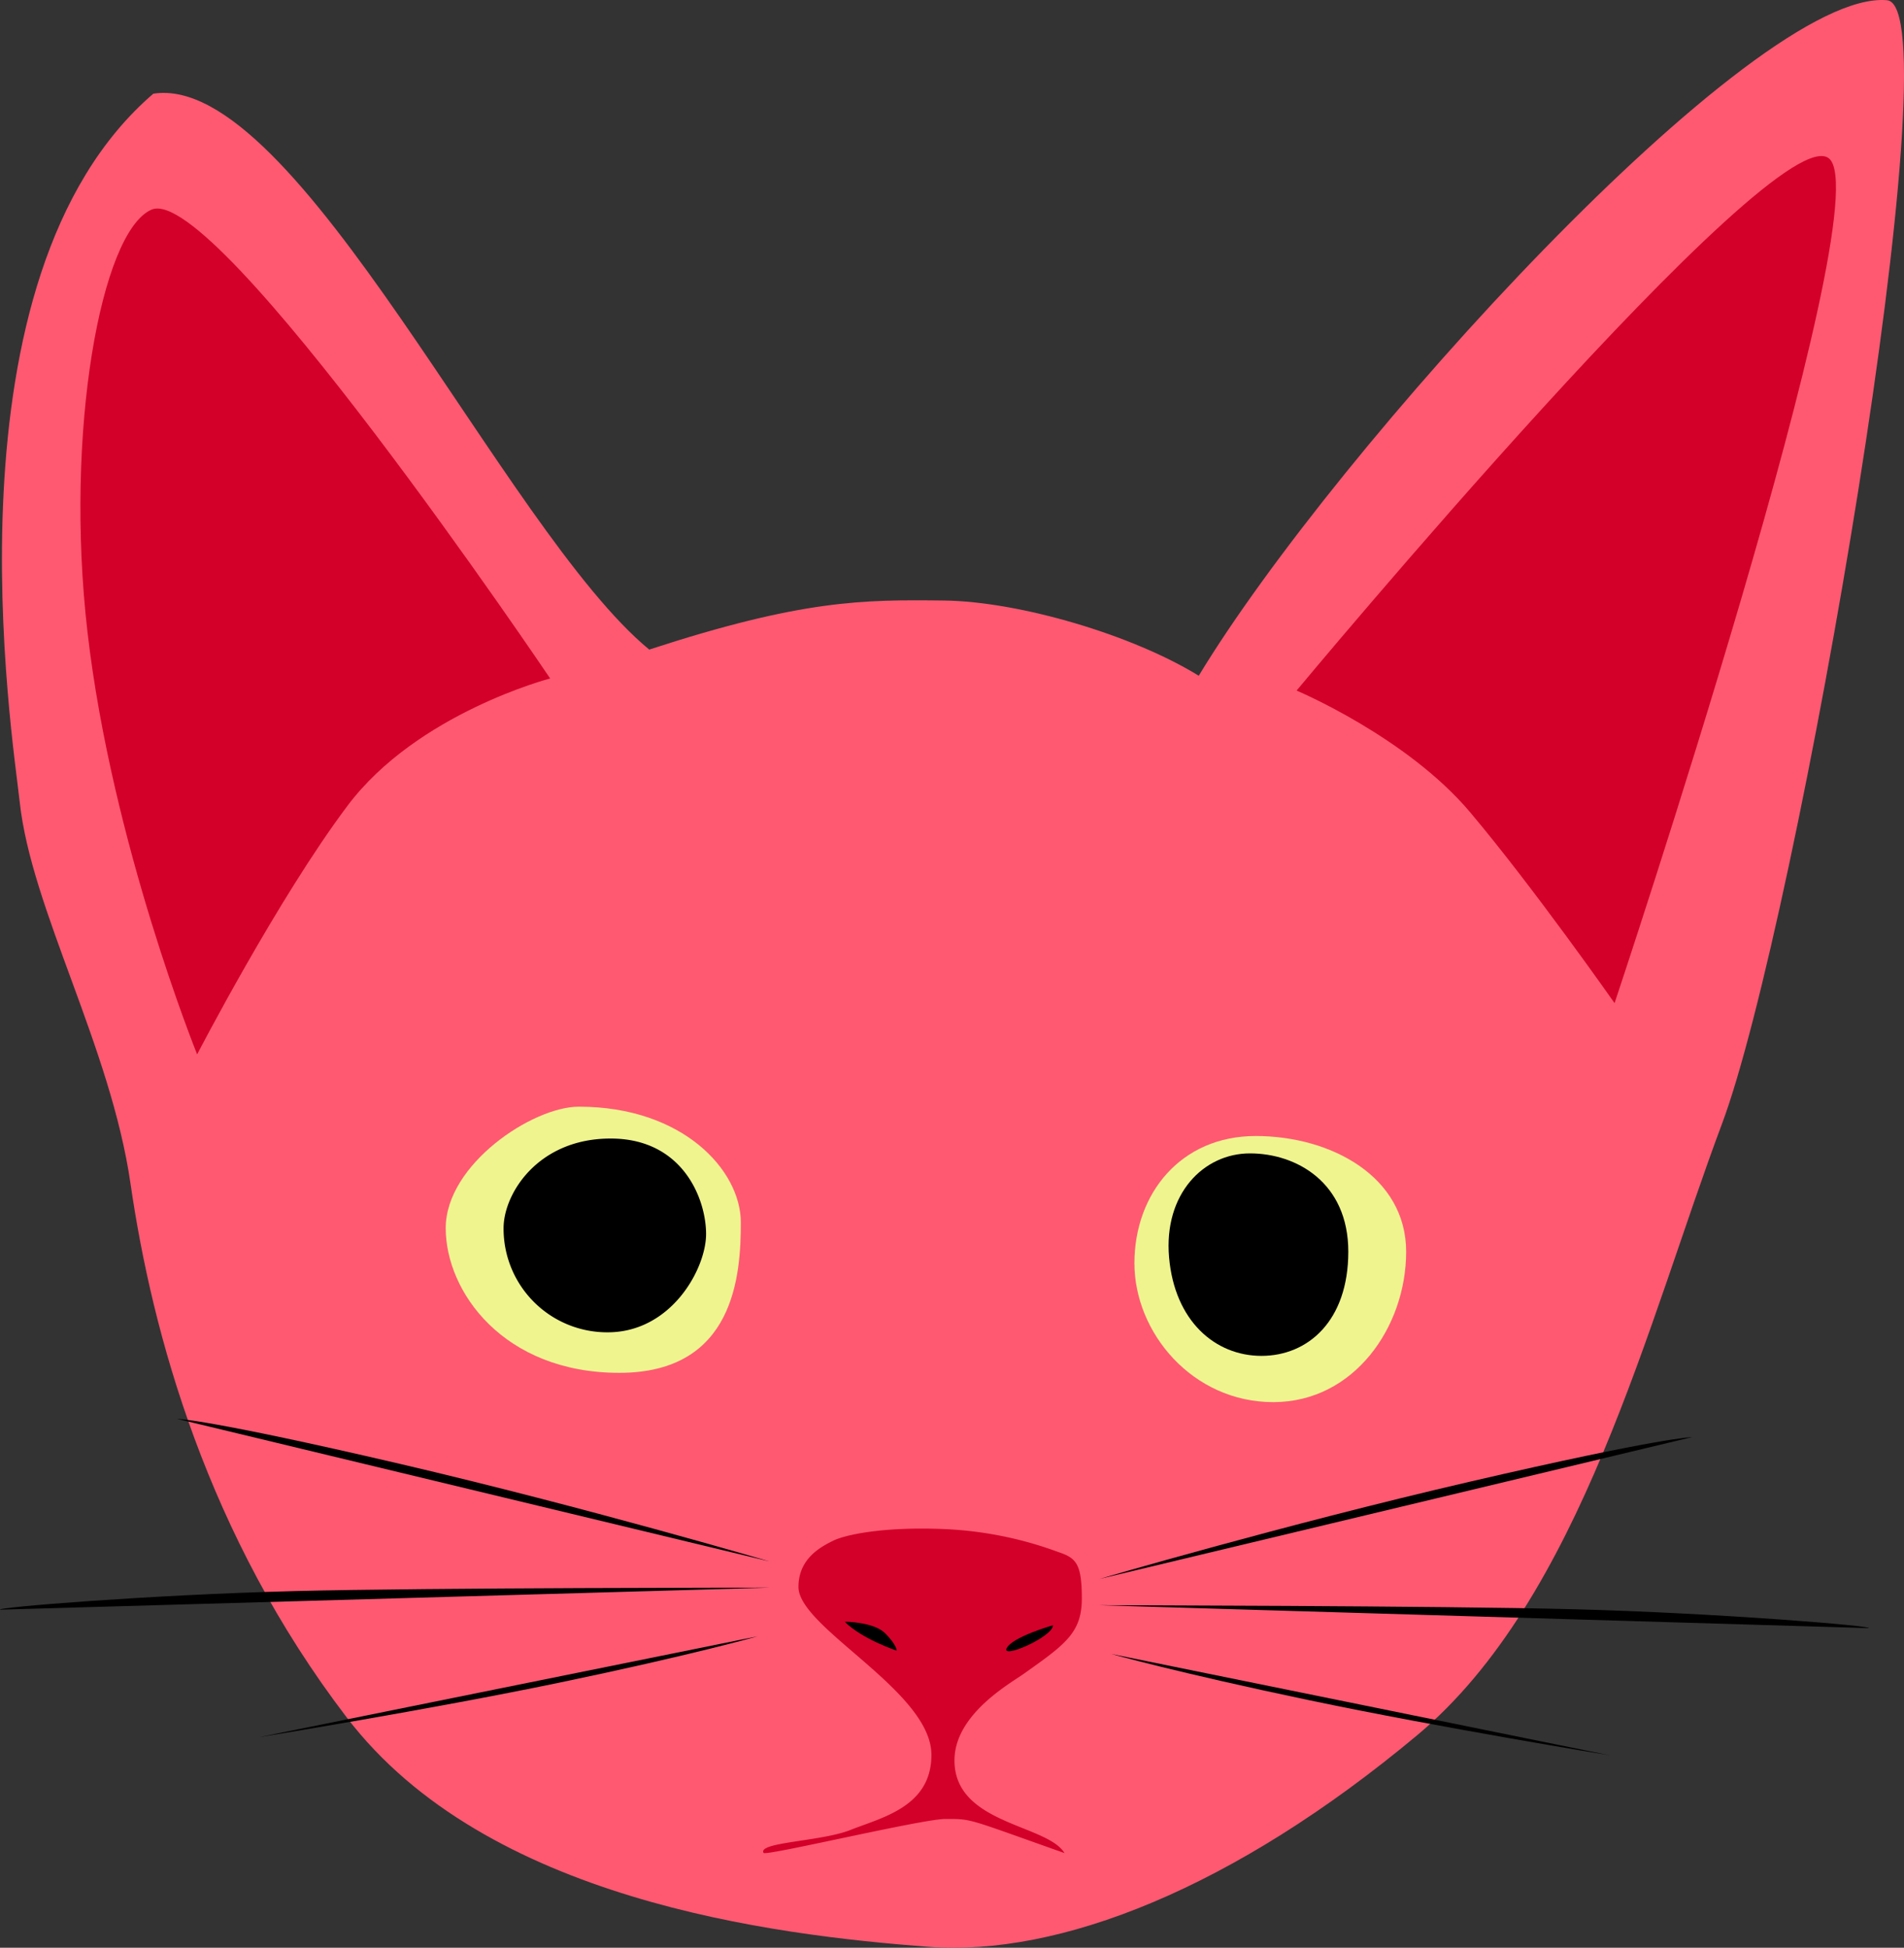 <svg xmlns="http://www.w3.org/2000/svg" viewBox="0 0 415.3 424.88"><rect x="0" y="0" width="415.3" height="424.88" fill="#333333" stroke="none"/><defs><style>.cls-1{fill:#ff5972;}.cls-2{fill:#d30029;}.cls-3{fill:#eff48f;}</style></defs><title>Asset 1</title><g id="Layer_2" data-name="Layer 2"><g id="Layer_1-2" data-name="Layer 1"><path class="cls-1" d="M202.41,424.67c-34-2.59-96.37-10.23-126.76-50S33.23,291.07,28.47,258.21C24.14,228.3,6.83,198.33,4.3,174.94,2.78,160.84-13.26,60.58,33.44,20.44,64.76,15.55,110,115.68,141.61,141.7,175,130.81,188.22,130.79,205.93,131c16.45.21,41.14,7.51,55.54,16.41C291.25,98.17,382.69-2.56,411.6.05c15.09,1.36-19.77,201.78-36,245.1s-30.81,103.59-66.51,133.39C269,412,231,426.85,202.41,424.67Z"/><path class="cls-2" d="M181.73,336.09c-2.52,1.26-7.57,3.78-7.57,10.09,0,8.93,29,22.74,29,36.62,0,11.36-10.84,13.67-17.68,16.39-6.31,2.52-20.29,2.64-18.93,5,.43.76,34.59-7.4,39.64-7.4,6,0,4.53-.14,26,7.44-3.78-6.31-24-6.27-24-20.21,0-10.09,12.25-16.84,15.15-18.92,8.84-6.3,12.63-8.82,12.63-16.39s-1.25-8.84-5-10.1a81.67,81.67,0,0,0-25.24-5.07C192.43,333,184.26,334.83,181.73,336.09Z"/><path class="cls-3" d="M126.27,241.41c22.71,0,35.32,13.9,35.32,25.26s-1.29,32.81-26.53,32.8-37.85-17.69-37.84-31.58S116.17,241.4,126.27,241.41Z"/><path class="cls-3" d="M273.91,247.81c16.41,0,32.81,8.85,32.8,25.26s-11.38,32.8-29,32.79-30.27-15.16-30.27-30.3S257.51,247.8,273.91,247.81Z"/><path d="M109.84,267.9a22.6,22.6,0,0,0,22.71,22.73c13.88,0,21.46-13.87,21.46-21.44s-5-20.82-20.81-20.83S109.85,260.33,109.84,267.9Z"/><path d="M272.65,251.6c10.09,0,21.45,6.32,21.44,21.46s-8.85,22.71-18.94,22.71S256.22,288.18,255,274.3,262.55,251.59,272.65,251.6Z"/><path d="M229.68,354.53s-8.84,2.52-10.1,5S229.68,357.05,229.68,354.53Z"/><path d="M184.25,353.76s6.31,0,8.83,2.53,2.52,3.79,2.52,3.79S188,357.55,184.25,353.76Z"/><path class="cls-2" d="M282.81,150.64s24,10.11,37.84,26.53,31.52,41.66,31.52,41.66S410.33,44.71,399,34.61,282.81,150.64,282.81,150.64Z"/><path class="cls-2" d="M120,148s-29,7.55-44.18,27.74S43,230,43,230s-18.61-46-23.92-92.14C14.05,94.33,22,50.64,33,45.75,46.88,39.44,120,148,120,148Z"/><path d="M239.78,344.44s40-11.75,80.63-21.18c42.13-9.77,48.67-9.77,48.67-9.77Z"/><path d="M239.78,350.16s75,.12,103.59.88c31.68.83,65.57,3.67,64.21,4.12Z"/><path d="M242.34,360.78l108.72,22.11s-36.83-6-65.47-12S242.34,360.78,242.34,360.78Z"/><path d="M167.85,340.61s-40-11.8-80.6-21.28c-42.12-9.82-48.66-9.83-48.66-9.83Z"/><path d="M167.85,346.33s-75,0-103.6.75c-31.67.8-65.57,3.59-64.21,4.05Z"/><path d="M165.27,356.94l-108.74,22S93.36,373,122,367.05,165.27,356.94,165.27,356.94Z"/></g></g></svg>